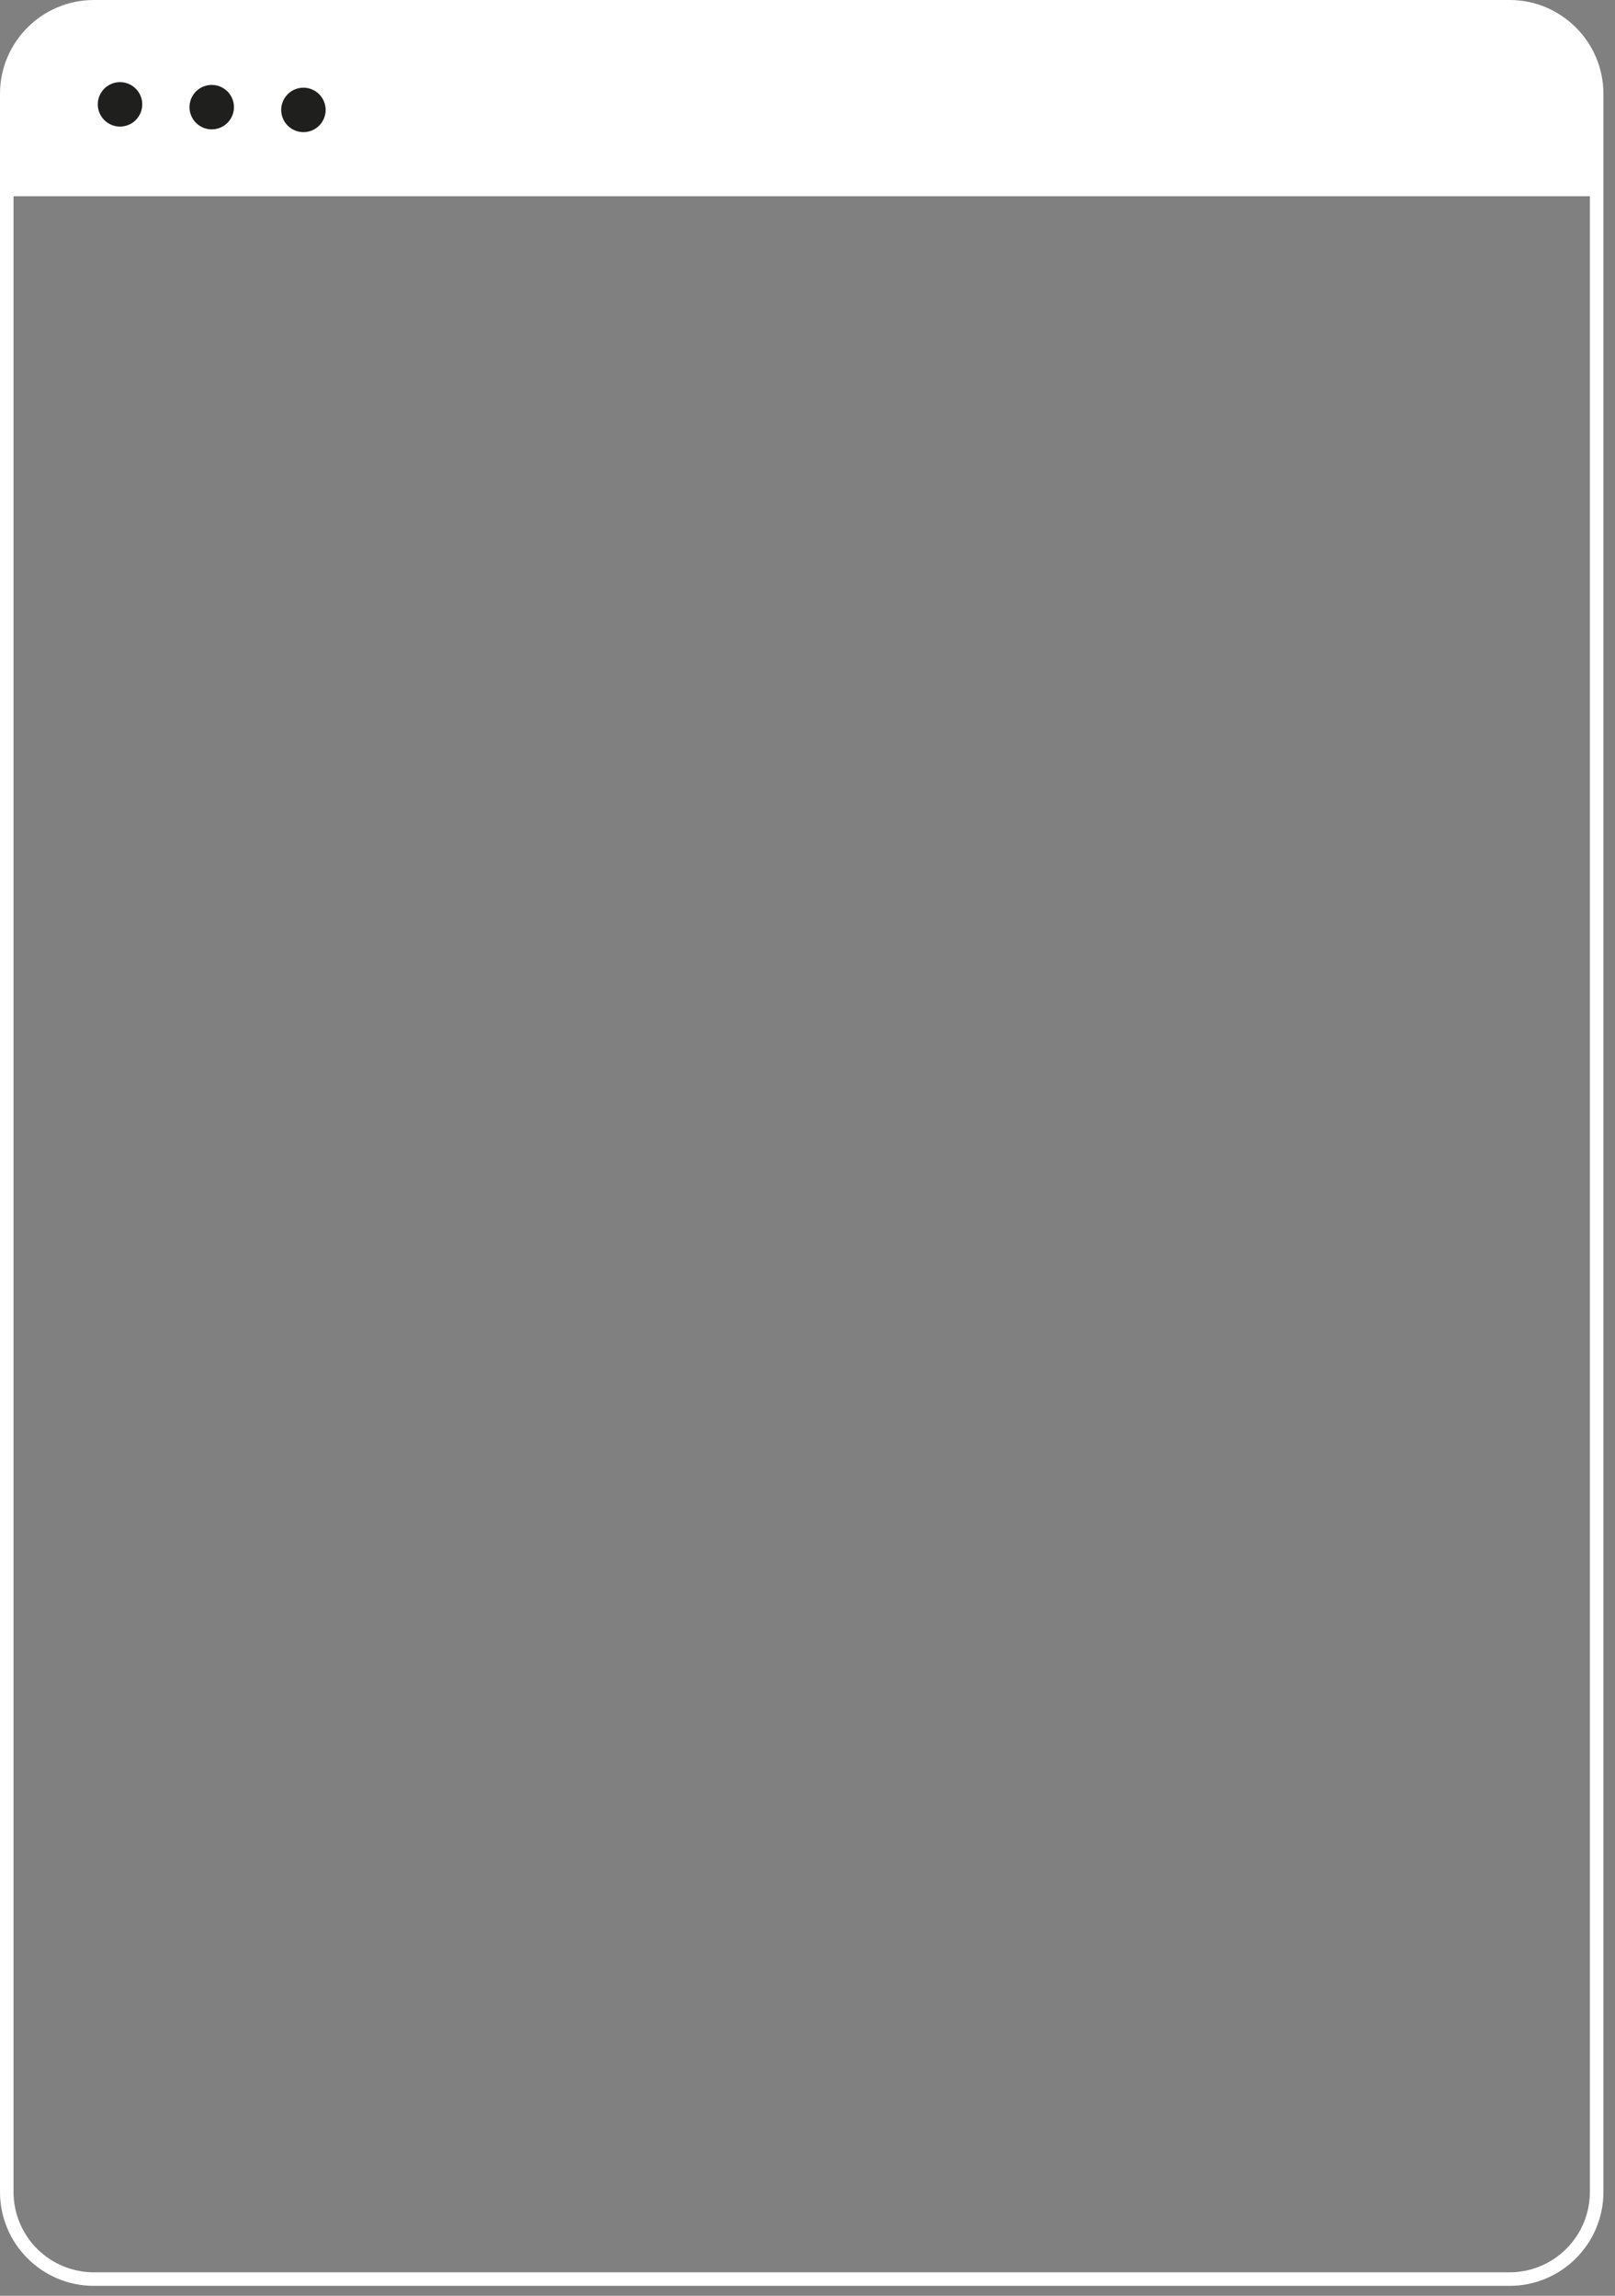 <svg width="128" height="182" viewBox="0 0 128 182" fill="none" xmlns="http://www.w3.org/2000/svg">
<rect x="0" y="0" width="128" height="182" fill="#808080" stroke="none"/>
<g clip-path="url(#clip0_3_2)">
<path d="M126.545 7.436C126.545 5.606 125.818 3.851 124.524 2.557C123.23 1.263 121.475 0.536 119.645 0.536H7.436C5.606 0.536 3.851 1.263 2.557 2.557C1.263 3.851 0.536 5.606 0.536 7.436V15.02H126.545V7.436V7.436Z" fill="white"/>
<path d="M119.646 0H7.436C3.336 0 0 3.336 0 7.436V173.776C0 177.876 3.336 181.212 7.436 181.212H119.646C123.746 181.212 127.082 177.876 127.082 173.776V7.436C127.082 3.336 123.746 0 119.646 0V0ZM126.009 173.776C126.007 175.463 125.336 177.08 124.143 178.273C122.95 179.466 121.333 180.137 119.646 180.139H7.436C5.749 180.137 4.132 179.466 2.939 178.273C1.746 177.08 1.075 175.463 1.073 173.776V15.557H126.009V173.776V173.776ZM1.073 14.484V7.436C1.075 5.749 1.746 4.132 2.939 2.939C4.132 1.746 5.749 1.075 7.436 1.073H119.646C121.333 1.075 122.95 1.746 124.143 2.939C125.336 4.132 126.007 5.749 126.009 7.436V14.484H1.073Z" fill="white"/>
<path d="M11.274 8.273C11.274 8.74 11.088 9.188 10.758 9.519C10.428 9.849 9.979 10.035 9.512 10.035C9.045 10.035 8.597 9.849 8.266 9.519C7.936 9.188 7.75 8.74 7.75 8.273C7.75 7.806 7.936 7.357 8.266 7.027C8.597 6.697 9.045 6.511 9.512 6.511C9.979 6.511 10.428 6.697 10.758 7.027C11.088 7.357 11.274 7.806 11.274 8.273V8.273Z" fill="#1F1F1E"/>
<path d="M18.542 8.494C18.542 8.961 18.356 9.409 18.026 9.74C17.695 10.07 17.247 10.256 16.78 10.256C16.313 10.256 15.864 10.07 15.534 9.74C15.204 9.409 15.018 8.961 15.018 8.494C15.018 8.027 15.204 7.579 15.534 7.248C15.864 6.918 16.313 6.732 16.78 6.732C17.247 6.732 17.695 6.918 18.026 7.248C18.356 7.579 18.542 8.027 18.542 8.494V8.494Z" fill="#1F1F1E"/>
<path d="M25.81 8.714C25.81 9.181 25.624 9.629 25.294 9.96C24.963 10.29 24.515 10.476 24.048 10.476C23.581 10.476 23.133 10.29 22.802 9.96C22.472 9.629 22.286 9.181 22.286 8.714C22.286 8.247 22.472 7.799 22.802 7.468C23.133 7.138 23.581 6.952 24.048 6.952C24.515 6.952 24.963 7.138 25.294 7.468C25.624 7.799 25.81 8.247 25.81 8.714V8.714Z" fill="#1F1F1E"/>
</g>
<defs>
<clipPath id="clip0_3_2">
<rect width="127.082" height="181.212" fill="white"/>
</clipPath>
</defs>
</svg>

